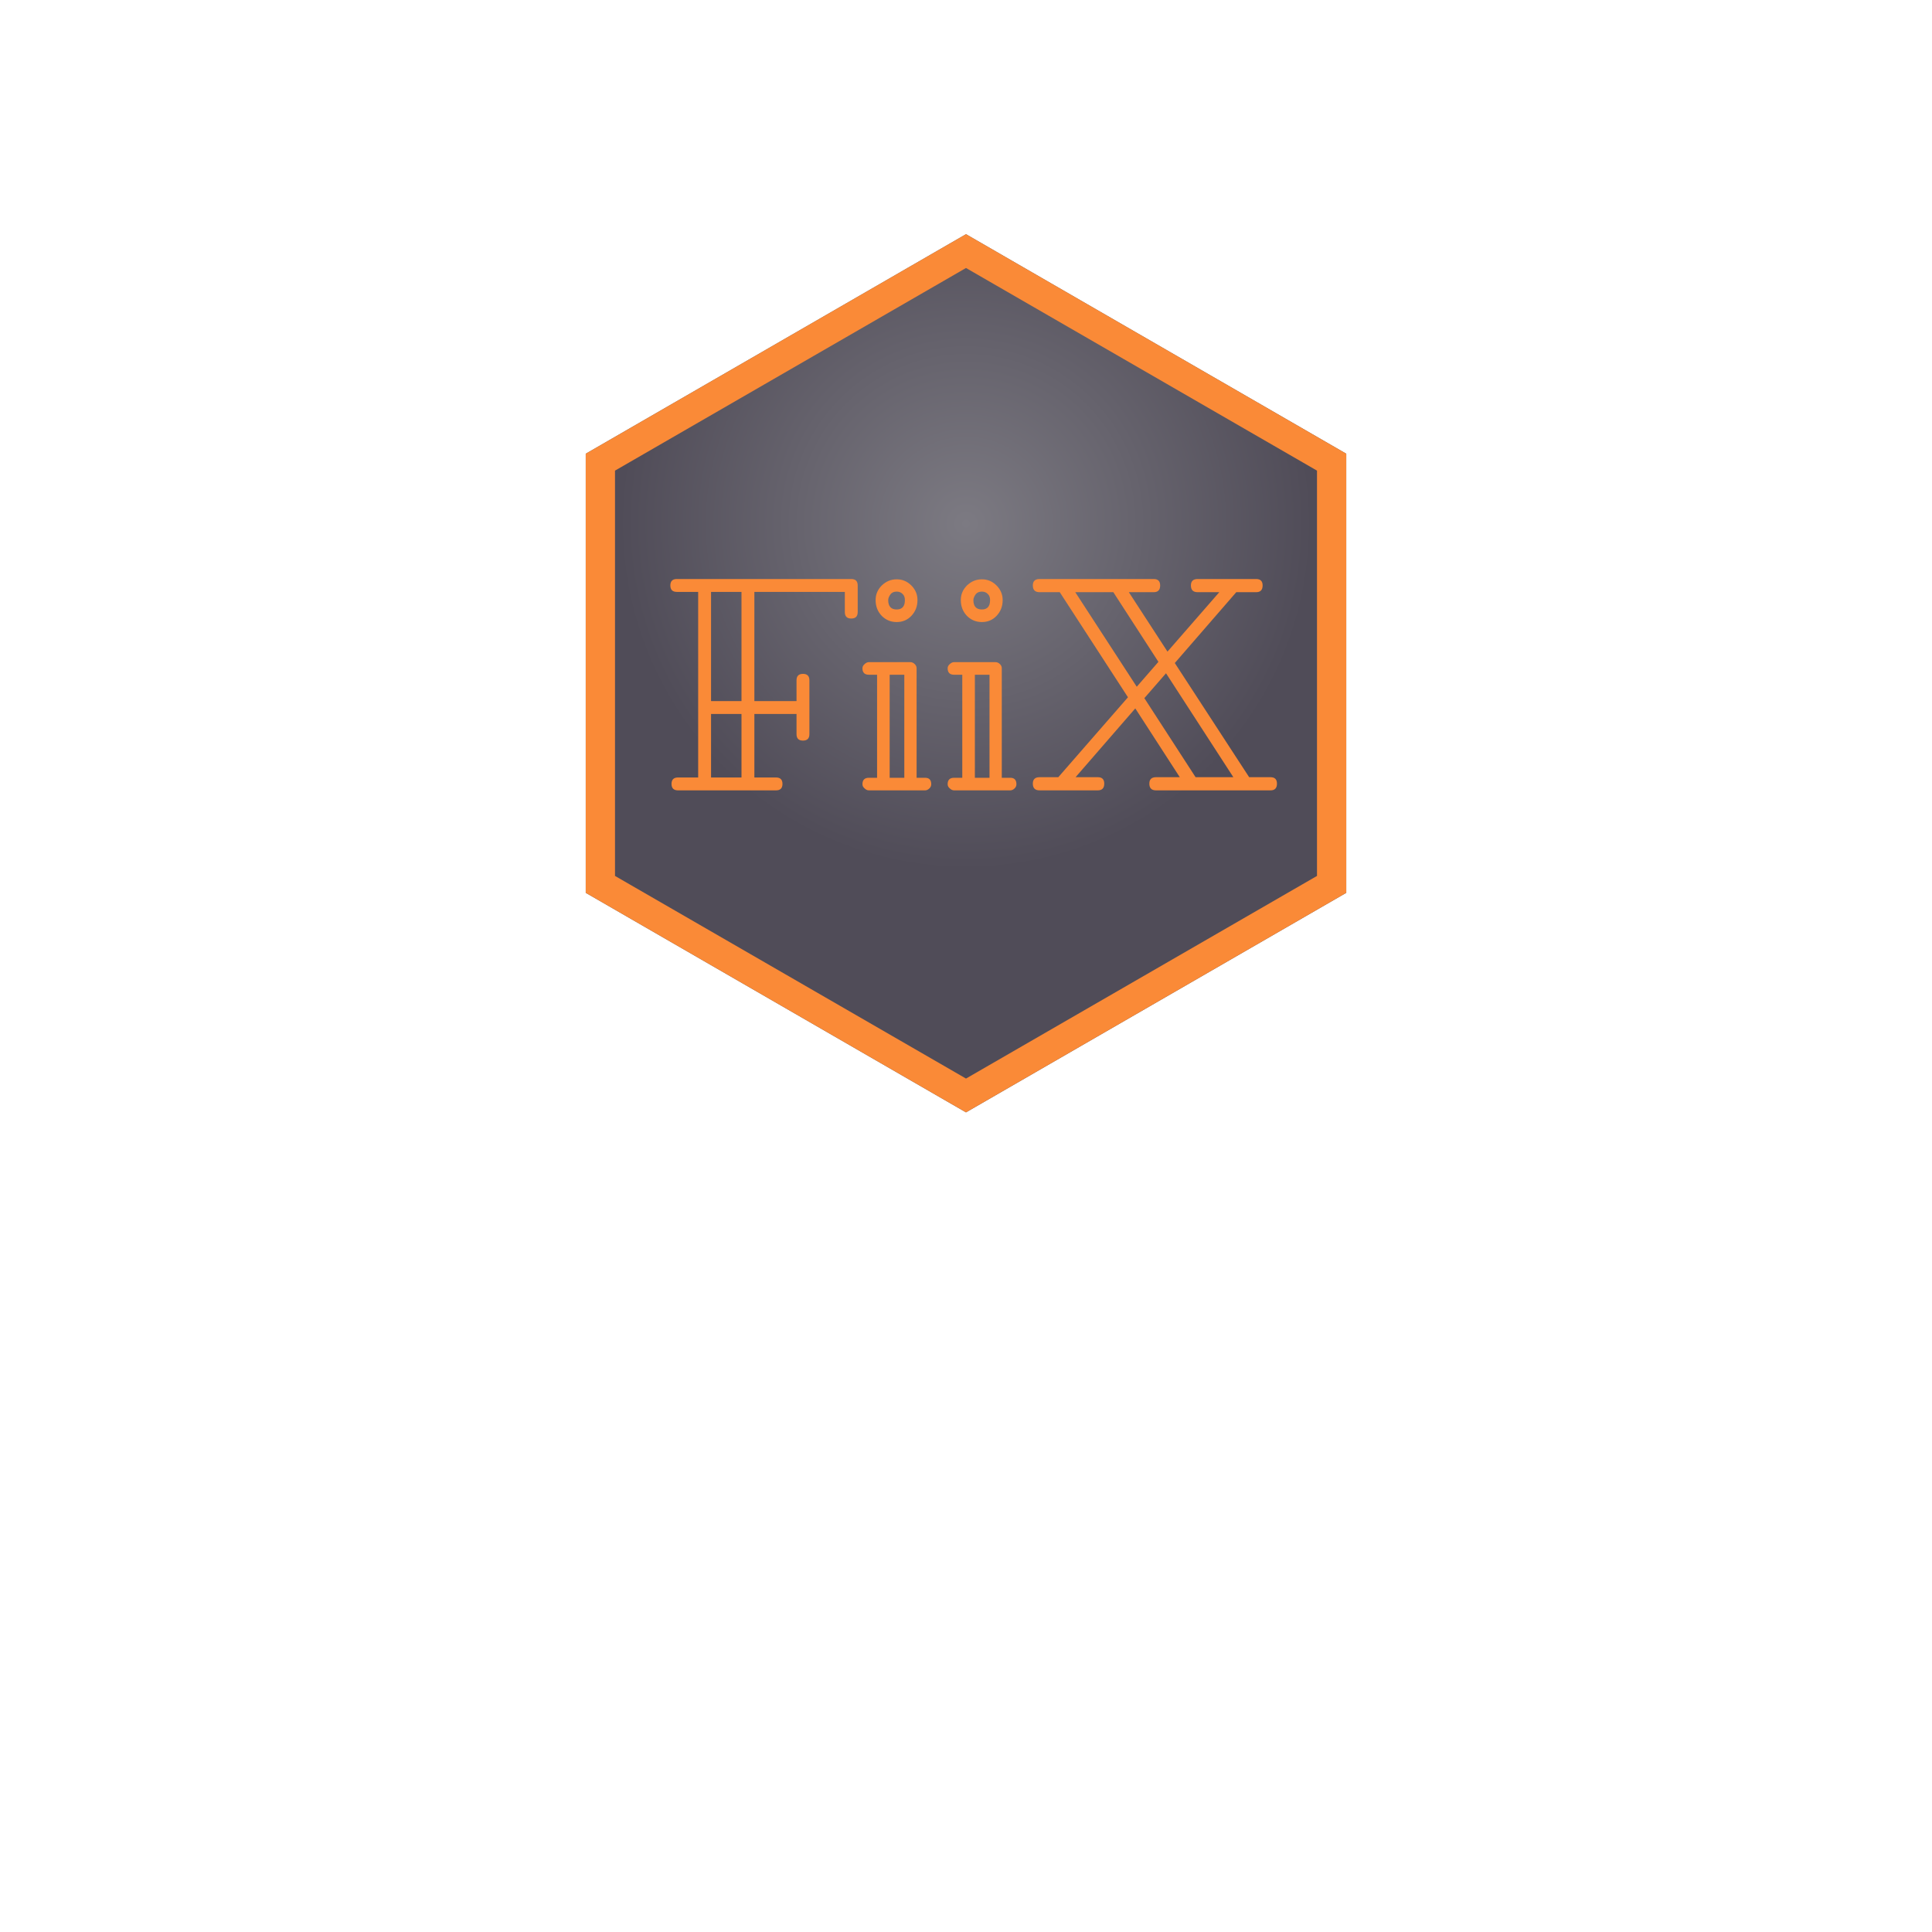 <svg width="132" height="132" viewBox="0 0 132 100" fill="none" xmlns="http://www.w3.org/2000/svg">
<g filter="url(#filter0_d)">
<path d="M66 0L91.981 15V45L66 60L40.019 45V15L66 0Z" fill="url(#paint0_radial)"/>
<path d="M41.019 15.577L66 1.155L90.981 15.577V44.423L66 58.845L41.019 44.423V15.577Z" stroke="#FA8A37" stroke-width="2"/>
</g>
<path d="M58.161 23.56C58.455 23.56 58.601 23.707 58.601 24V25.82C58.601 26.113 58.455 26.26 58.161 26.26C57.868 26.26 57.721 26.113 57.721 25.82V24.44H51.541V31.9H54.421V30.48C54.421 30.187 54.568 30.04 54.861 30.04C55.154 30.04 55.301 30.187 55.301 30.48V34.16C55.301 34.453 55.154 34.6 54.861 34.6C54.568 34.6 54.421 34.453 54.421 34.16V32.78H51.541V37.12H53.021C53.315 37.12 53.461 37.267 53.461 37.56C53.461 37.853 53.315 38 53.021 38H46.321C46.028 38 45.881 37.853 45.881 37.56C45.881 37.267 46.028 37.12 46.321 37.12H47.701V24.44H46.241C45.948 24.44 45.801 24.293 45.801 24C45.801 23.707 45.948 23.56 46.241 23.56H58.161ZM48.581 24.44V31.9H50.661V24.44H48.581ZM48.581 32.78V37.12H50.661V32.78H48.581ZM61.265 23.58C61.652 23.58 61.985 23.72 62.265 24C62.545 24.28 62.685 24.613 62.685 25C62.685 25.427 62.545 25.787 62.265 26.08C61.999 26.36 61.665 26.5 61.265 26.5C60.865 26.5 60.525 26.36 60.245 26.08C59.965 25.787 59.825 25.427 59.825 25C59.825 24.613 59.965 24.28 60.245 24C60.539 23.72 60.879 23.58 61.265 23.58ZM61.825 25C61.825 24.827 61.779 24.693 61.685 24.6C61.579 24.48 61.439 24.42 61.265 24.42C61.079 24.42 60.939 24.48 60.845 24.6C60.739 24.747 60.685 24.88 60.685 25C60.685 25.427 60.879 25.64 61.265 25.64C61.639 25.64 61.825 25.427 61.825 25ZM63.205 37.14C63.485 37.14 63.625 37.287 63.625 37.58C63.625 37.687 63.585 37.78 63.505 37.86C63.412 37.953 63.312 38 63.205 38H59.365C59.259 38 59.159 37.953 59.065 37.86C58.972 37.78 58.925 37.687 58.925 37.58C58.925 37.287 59.072 37.14 59.365 37.14H59.925V30.1H59.365C59.072 30.1 58.925 29.953 58.925 29.66C58.925 29.553 58.972 29.46 59.065 29.38C59.159 29.287 59.259 29.24 59.365 29.24H62.205C62.312 29.24 62.412 29.287 62.505 29.38C62.585 29.46 62.625 29.553 62.625 29.66V37.14H63.205ZM61.785 30.1H60.785V37.14H61.785V30.1ZM67.085 23.58C67.472 23.58 67.805 23.72 68.085 24C68.365 24.28 68.505 24.613 68.505 25C68.505 25.427 68.365 25.787 68.085 26.08C67.819 26.36 67.486 26.5 67.085 26.5C66.686 26.5 66.346 26.36 66.066 26.08C65.785 25.787 65.645 25.427 65.645 25C65.645 24.613 65.785 24.28 66.066 24C66.359 23.72 66.699 23.58 67.085 23.58ZM67.645 25C67.645 24.827 67.599 24.693 67.505 24.6C67.399 24.48 67.259 24.42 67.085 24.42C66.899 24.42 66.759 24.48 66.665 24.6C66.559 24.747 66.505 24.88 66.505 25C66.505 25.427 66.699 25.64 67.085 25.64C67.459 25.64 67.645 25.427 67.645 25ZM69.025 37.14C69.305 37.14 69.445 37.287 69.445 37.58C69.445 37.687 69.406 37.78 69.326 37.86C69.232 37.953 69.132 38 69.025 38H65.186C65.079 38 64.979 37.953 64.885 37.86C64.792 37.78 64.746 37.687 64.746 37.58C64.746 37.287 64.892 37.14 65.186 37.14H65.746V30.1H65.186C64.892 30.1 64.746 29.953 64.746 29.66C64.746 29.553 64.792 29.46 64.885 29.38C64.979 29.287 65.079 29.24 65.186 29.24H68.025C68.132 29.24 68.232 29.287 68.326 29.38C68.406 29.46 68.445 29.553 68.445 29.66V37.14H69.025ZM67.606 30.1H66.606V37.14H67.606V30.1ZM86.806 37.1C87.099 37.1 87.246 37.247 87.246 37.54C87.246 37.847 87.099 38 86.806 38H78.986C78.679 38 78.526 37.847 78.526 37.54C78.526 37.247 78.679 37.1 78.986 37.1H80.606L77.566 32.4L73.486 37.1H75.006C75.299 37.1 75.446 37.247 75.446 37.54C75.446 37.847 75.299 38 75.006 38H71.026C70.719 38 70.566 37.847 70.566 37.54C70.566 37.247 70.719 37.1 71.026 37.1H72.306L77.066 31.64L72.406 24.46H71.026C70.719 24.46 70.566 24.307 70.566 24C70.566 23.707 70.719 23.56 71.026 23.56H78.826C79.119 23.56 79.266 23.707 79.266 24C79.266 24.307 79.119 24.46 78.826 24.46H77.126L79.766 28.52L83.306 24.46H81.826C81.519 24.46 81.366 24.307 81.366 24C81.366 23.707 81.519 23.56 81.826 23.56H85.826C86.119 23.56 86.266 23.707 86.266 24C86.266 24.307 86.119 24.46 85.826 24.46H84.466L80.266 29.3L85.346 37.1H86.806ZM79.146 29.22L76.066 24.46H73.466L77.666 30.92L79.146 29.22ZM79.666 30L78.186 31.7L81.686 37.1H84.266L79.666 30Z" fill="#FA8A37"/>
<defs>
<filter id="filter0_d" x="0.019" y="-40" width="131.962" height="140" filterUnits="userSpaceOnUse" color-interpolation-filters="sRGB">
<feFlood flood-opacity="0" result="BackgroundImageFix"/>
<feColorMatrix in="SourceAlpha" type="matrix" values="0 0 0 0 0 0 0 0 0 0 0 0 0 0 0 0 0 0 127 0"/>
<feOffset/>
<feGaussianBlur stdDeviation="20"/>
<feColorMatrix type="matrix" values="0 0 0 0 0 0 0 0 0 0 0 0 0 0 0 0 0 0 0.7 0"/>
<feBlend mode="normal" in2="BackgroundImageFix" result="effect1_dropShadow"/>
<feBlend mode="normal" in="SourceGraphic" in2="effect1_dropShadow" result="shape"/>
</filter>
<radialGradient id="paint0_radial" cx="0" cy="0" r="1" gradientUnits="userSpaceOnUse" gradientTransform="translate(66 19.75) rotate(90) scale(23.75)">
<stop stop-color="#7C7A82"/>
<stop offset="1" stop-color="#504C58"/>
</radialGradient>
</defs>
</svg>
